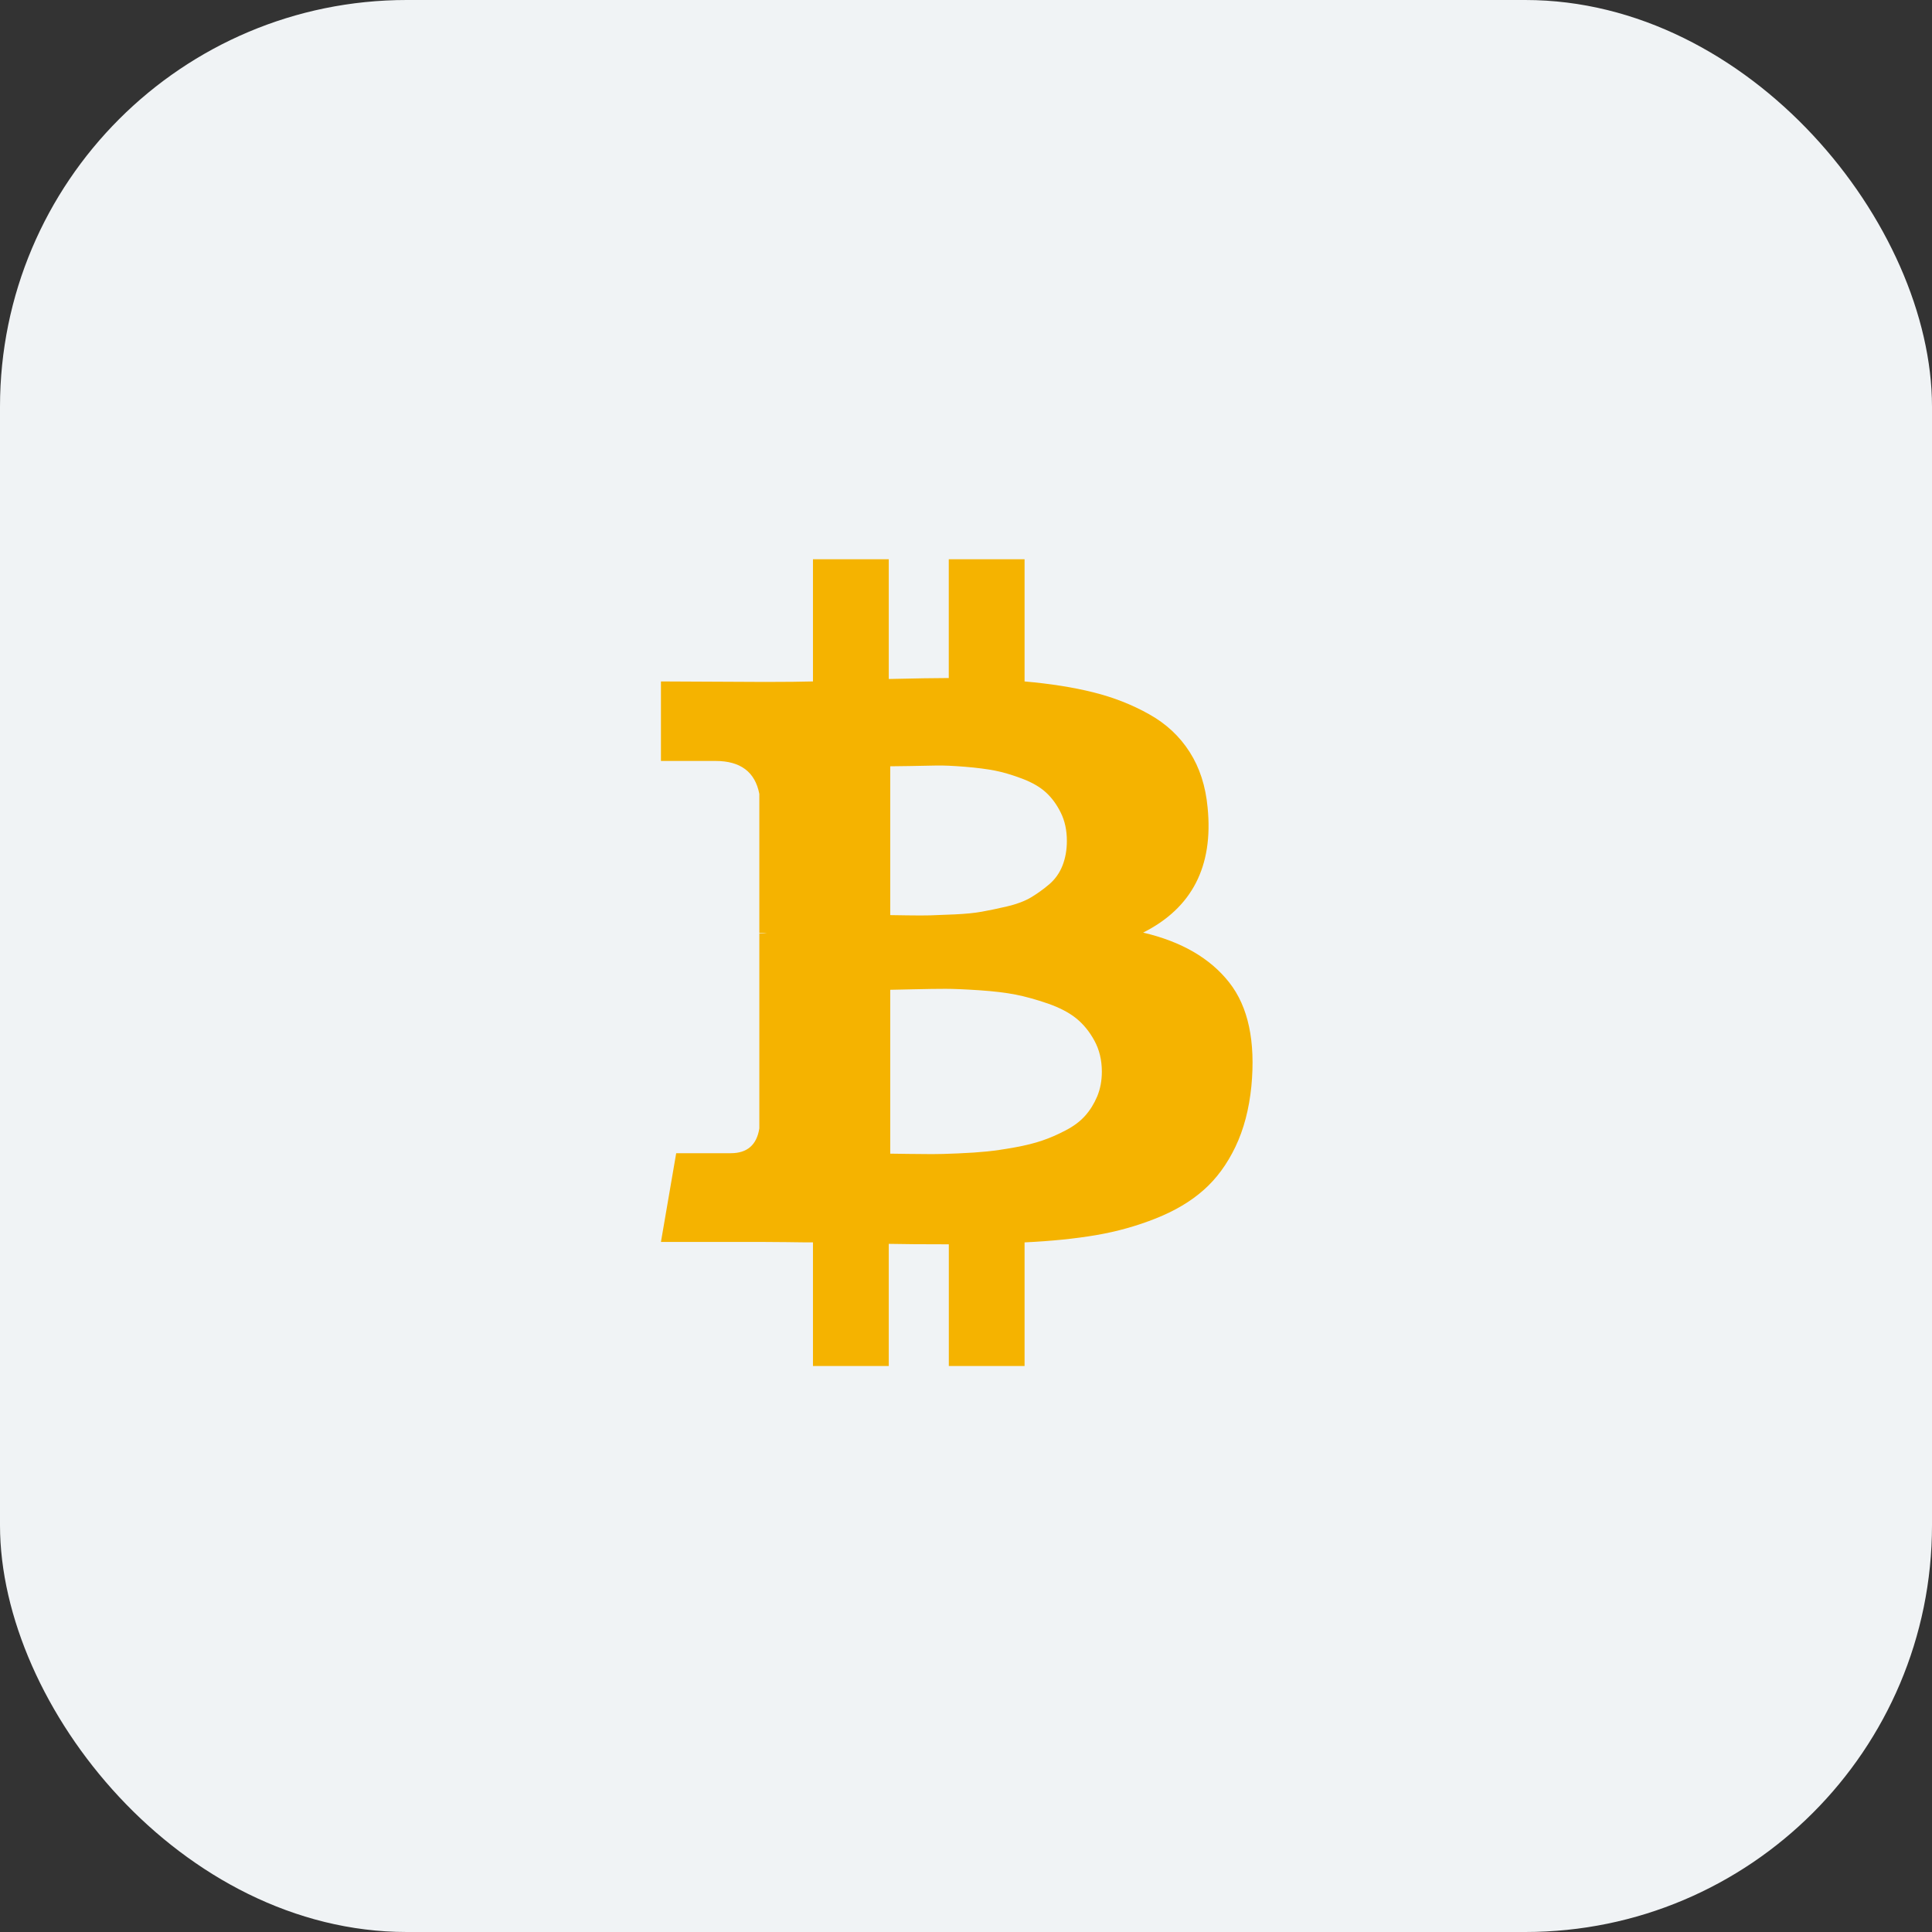 <?xml version="1.0" encoding="UTF-8"?>
<svg width="38px" height="38px" viewBox="0 0 38 38" version="1.1" xmlns="http://www.w3.org/2000/svg" xmlns:xlink="http://www.w3.org/1999/xlink">
    <rect x="0" y="0" width="38" height="38" fill="#333333" stroke="none"/>
    <!-- Generator: Sketch 60 (88103) - https://sketch.com -->
    <title>icon/btc</title>
    <desc>Created with Sketch.</desc>
    <g id="icon/btc" stroke="none" stroke-width="1" fill="none" fill-rule="evenodd">
        <rect id="path-1" fill="#F0F3F5" x="0" y="0" width="38" height="38" rx="8"></rect>
        <path d="M24.178,19.325 C23.804,18.848 23.239,18.52 22.484,18.343 C23.446,17.859 23.868,17.039 23.752,15.882 C23.713,15.462 23.596,15.099 23.399,14.791 C23.202,14.482 22.936,14.234 22.6,14.047 C22.265,13.859 21.9,13.716 21.507,13.618 C21.113,13.519 20.661,13.448 20.152,13.403 L20.152,11 L18.661,11 L18.661,13.336 C18.403,13.336 18.01,13.343 17.481,13.355 L17.481,11 L15.99,11 L15.99,13.403 C15.777,13.409 15.465,13.413 15.052,13.413 L13,13.403 L13,14.967 L14.074,14.967 C14.565,14.967 14.852,15.183 14.935,15.615 L14.935,18.352 C15,18.352 15.052,18.356 15.09,18.362 L14.935,18.362 L14.935,22.195 C14.884,22.519 14.697,22.682 14.374,22.682 L13.3,22.682 L13,24.427 L14.936,24.427 C15.058,24.427 15.236,24.428 15.468,24.431 C15.7,24.435 15.874,24.436 15.99,24.436 L15.99,26.868 L17.481,26.868 L17.481,24.465 C17.752,24.471 18.146,24.474 18.662,24.474 L18.662,26.868 L20.152,26.868 L20.152,24.436 C20.681,24.411 21.151,24.363 21.56,24.293 C21.97,24.223 22.362,24.113 22.736,23.964 C23.11,23.815 23.423,23.629 23.674,23.406 C23.926,23.184 24.134,22.901 24.299,22.557 C24.463,22.214 24.568,21.817 24.613,21.365 C24.697,20.482 24.552,19.801 24.178,19.325 Z M17.892,15.067 C18.102,15.064 18.276,15.06 18.415,15.057 C18.553,15.054 18.741,15.062 18.976,15.081 C19.212,15.1 19.41,15.126 19.571,15.157 C19.733,15.189 19.91,15.242 20.104,15.315 C20.297,15.388 20.452,15.477 20.568,15.582 C20.684,15.687 20.783,15.82 20.863,15.982 C20.944,16.144 20.984,16.33 20.984,16.54 C20.984,16.718 20.955,16.88 20.897,17.027 C20.839,17.173 20.752,17.295 20.636,17.394 C20.52,17.492 20.4,17.578 20.278,17.651 C20.155,17.724 19.999,17.783 19.808,17.828 C19.618,17.872 19.452,17.907 19.31,17.932 C19.168,17.958 18.991,17.975 18.778,17.985 C18.565,17.994 18.404,18.001 18.294,18.004 C18.184,18.007 18.034,18.007 17.844,18.004 C17.653,18.001 17.542,17.999 17.51,17.999 L17.51,15.072 C17.555,15.072 17.682,15.07 17.892,15.067 Z M21.58,21.566 C21.518,21.712 21.439,21.839 21.342,21.947 C21.246,22.055 21.118,22.151 20.96,22.233 C20.802,22.316 20.649,22.383 20.5,22.433 C20.352,22.484 20.173,22.529 19.963,22.567 C19.753,22.605 19.57,22.632 19.411,22.648 C19.253,22.664 19.065,22.677 18.845,22.686 C18.626,22.696 18.455,22.7 18.332,22.7 C18.21,22.7 18.055,22.699 17.868,22.696 C17.681,22.693 17.561,22.691 17.51,22.691 L17.51,19.468 C17.561,19.468 17.715,19.465 17.969,19.458 C18.224,19.452 18.432,19.449 18.594,19.449 C18.755,19.449 18.978,19.458 19.262,19.477 C19.545,19.496 19.784,19.525 19.978,19.563 C20.171,19.601 20.382,19.66 20.612,19.739 C20.841,19.819 21.026,19.916 21.168,20.03 C21.31,20.145 21.429,20.291 21.526,20.469 C21.623,20.647 21.672,20.85 21.672,21.079 C21.672,21.257 21.641,21.419 21.58,21.566 Z" id="Shape-Copy" fill="#F5B300" fill-rule="nonzero"></path>
    </g>
</svg>